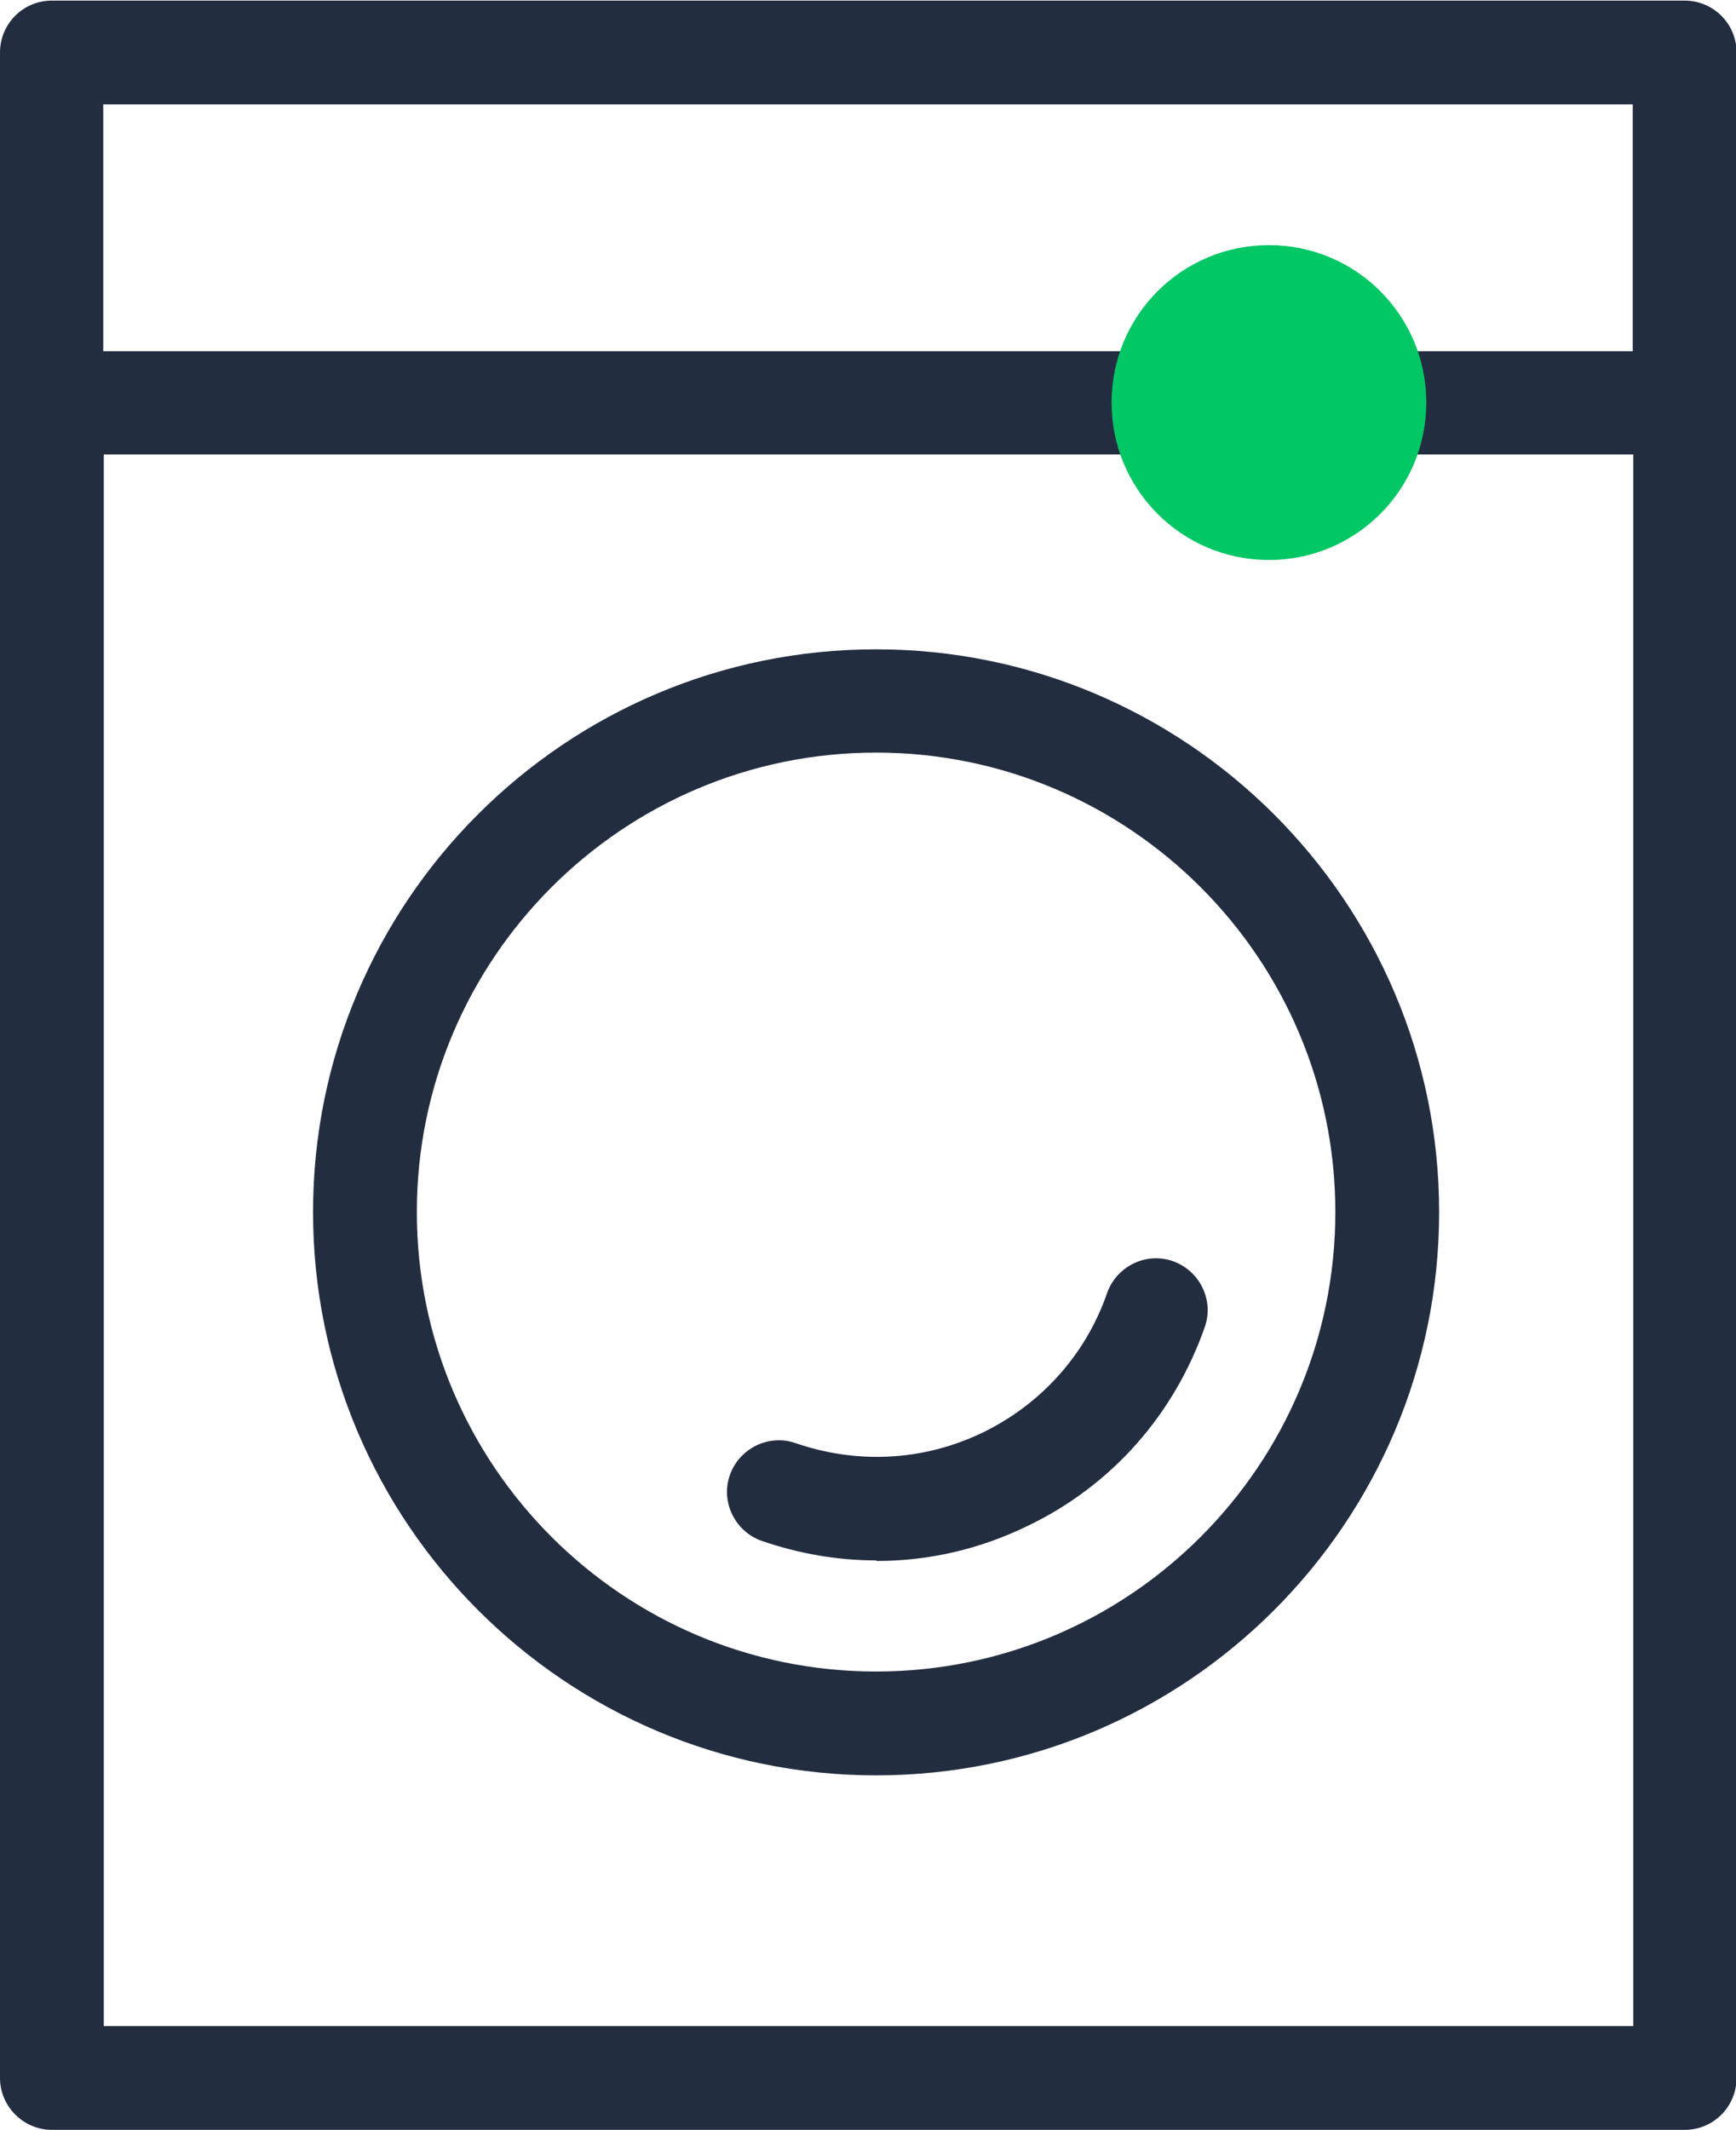 <?xml version="1.0" encoding="UTF-8"?>
<!DOCTYPE svg PUBLIC "-//W3C//DTD SVG 1.1//EN" "http://www.w3.org/Graphics/SVG/1.1/DTD/svg11.dtd">
<!-- Creator: CorelDRAW 2019 (64-Bit) -->
<svg xmlns="http://www.w3.org/2000/svg" xml:space="preserve" width="0.539in" height="0.661in" version="1.1" style="shape-rendering:geometricPrecision; text-rendering:geometricPrecision; image-rendering:optimizeQuality; fill-rule:evenodd; clip-rule:evenodd"
viewBox="0 0 31.11 38.13"
 xmlns:xlink="http://www.w3.org/1999/xlink"
 xmlns:xodm="http://www.corel.com/coreldraw/odm/2003">
 <defs>
  <style type="text/css">
   <![CDATA[
    .fil1 {fill:#01C764;fill-rule:nonzero}
    .fil0 {fill:#232D40;fill-rule:nonzero}
   ]]>
  </style>
 </defs>
 <g id="Layer_x0020_1">
  <path class="fil0" d="M29.21 8.13l-27.35 0 0 28.15 27.41 0 0 -28.15 -0.05 0zm-13.51 19.81c-0.69,0 -1.38,-0.12 -2.05,-0.35 -0.48,-0.17 -0.74,-0.7 -0.57,-1.18 0.17,-0.48 0.7,-0.74 1.18,-0.57 1.11,0.38 2.29,0.32 3.35,-0.19 1.05,-0.51 1.85,-1.4 2.23,-2.5 0.17,-0.48 0.7,-0.74 1.18,-0.57 0.48,0.17 0.74,0.7 0.57,1.18 -0.55,1.57 -1.67,2.84 -3.17,3.56 -0.86,0.42 -1.78,0.63 -2.71,0.63zm-0 -14.47c-4.54,0 -8.23,3.69 -8.23,8.23 0,4.54 3.69,8.23 8.23,8.23 4.54,0 8.23,-3.69 8.23,-8.23 0,-4.54 -3.69,-8.23 -8.23,-8.23zm0 18.32c-5.56,0 -10.09,-4.52 -10.09,-10.09 0,-5.56 4.52,-10.08 10.09,-10.08 5.56,0 10.09,4.52 10.09,10.08 0,5.56 -4.52,10.09 -10.09,10.09zm-13.84 -25.51l27.35 0 0.05 0 0 -4.42 -27.41 0 0 4.42zm28.33 31.86l-29.26 0c-0.51,0 -0.93,-0.42 -0.93,-0.93l0 -36.28c0,-0.51 0.41,-0.93 0.93,-0.93l29.26 0c0.51,0 0.93,0.41 0.93,0.93l0 36.28c0,0.51 -0.41,0.93 -0.93,0.93z"/>
  <path class="fil1" d="M19.92 7.2c0,1.56 1.26,2.82 2.82,2.82 1.56,0 2.82,-1.26 2.82,-2.82 0,-1.56 -1.26,-2.82 -2.82,-2.82 -1.56,0 -2.82,1.26 -2.82,2.82z"/>
 </g>
</svg>
